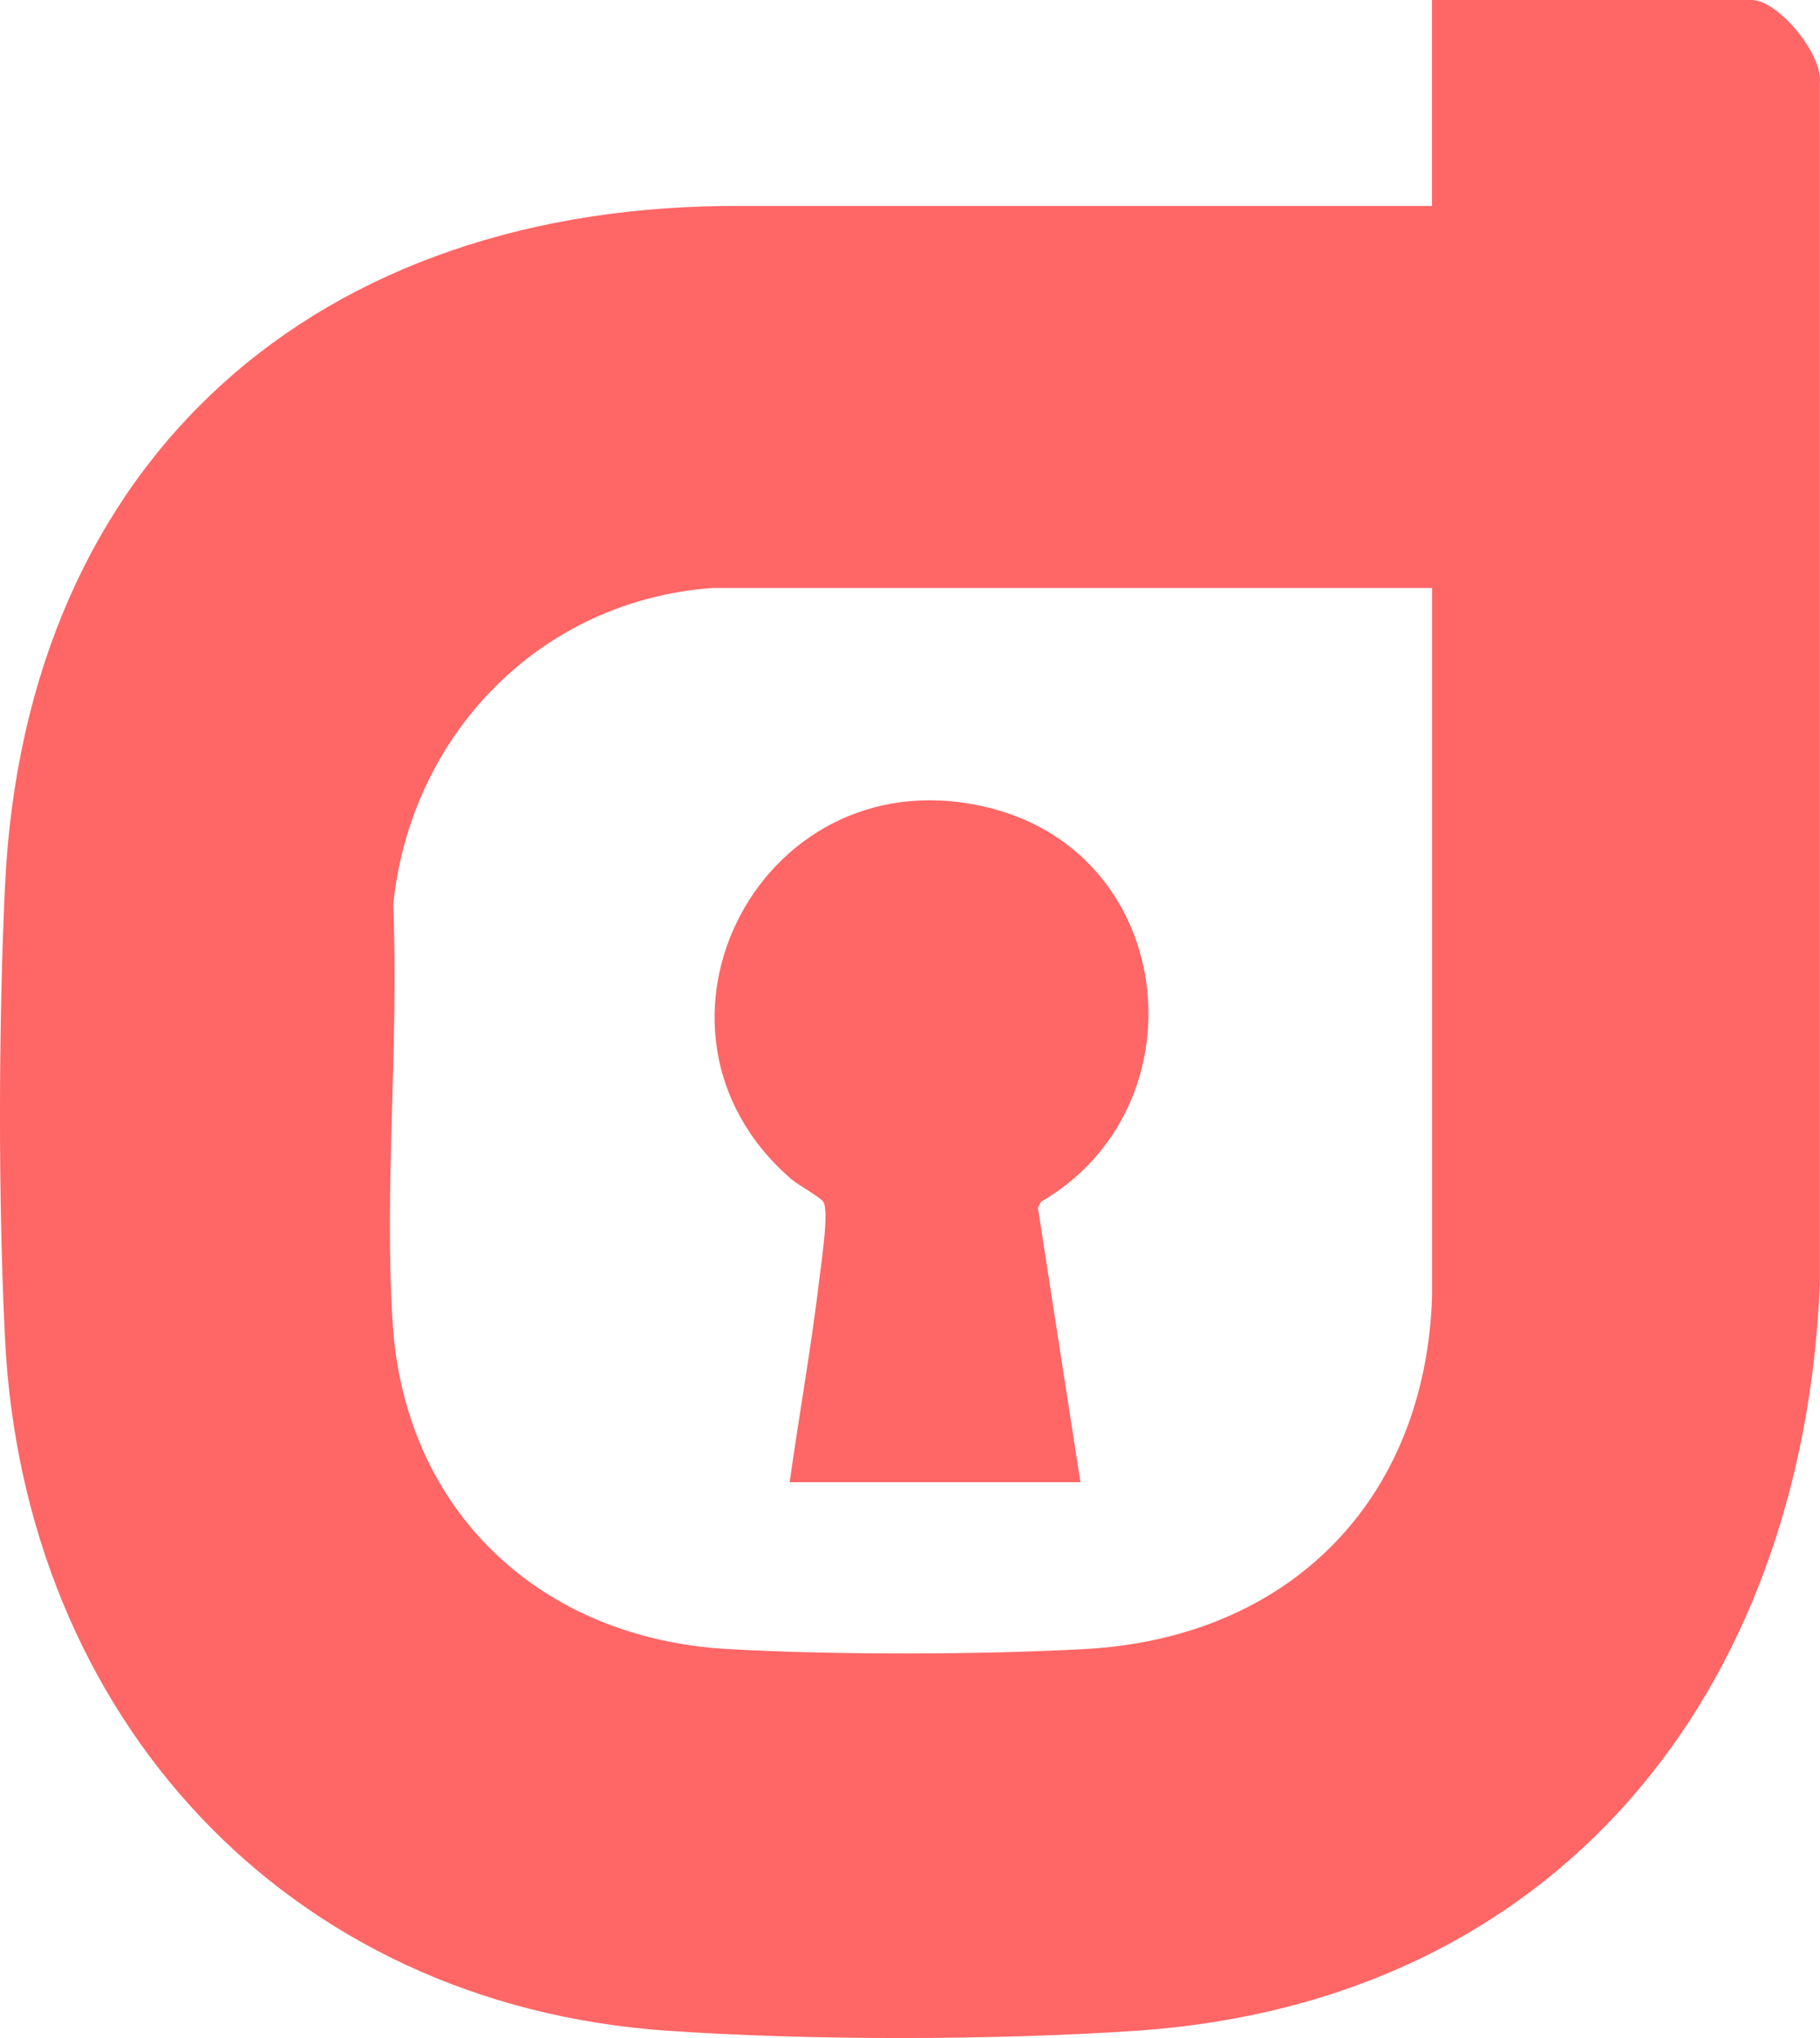 <?xml version="1.0" encoding="UTF-8"?>
<svg id="Layer_2" data-name="Layer 2" xmlns="http://www.w3.org/2000/svg" viewBox="0 0 167.88 187.9">
  <defs>
    <style>
      .cls-1 {
        fill: none;
      }

      .cls-2 {
        fill: #f66;
      }
    </style>
  </defs>
  <path class="cls-2" d="M132.09,19V0h29.48c2.46,0,6.6,5.04,6.3,7.67v110.68c-1.57,37.69-24.2,66.23-63.03,68.87-13.14.89-30.17.91-43.31,0C26.33,184.79,2.17,158.22.46,123.38c-.63-12.76-.6-28.89,0-41.66C2.32,42.07,29.42,18.72,68.5,18.99h63.58ZM132.09,54.21h-66.37c-15.89,1.14-27.89,13.55-29.45,29.24.54,12.62-.85,26.01-.05,38.54,1.11,17.41,13.7,29.07,30.88,30.04,9.82.56,23.18.54,33,0,18.8-1.03,31.39-13.67,32-32.55V54.21Z"/>
  <path class="cls-1" d="M132.09,54.21v65.26c-.59,18.88-13.19,31.52-31.99,32.55-9.82.54-23.18.56-33,0-17.17-.97-29.77-12.63-30.88-30.04-.8-12.53.59-25.92.05-38.54,1.56-15.69,13.56-28.1,29.45-29.23h66.37ZM99.67,136.65l-3.92-25.29.28-.56c14.91-8.65,12.69-31.77-4.53-36.26-21.12-5.51-34.54,20.29-18.51,34.16.64.56,2.64,1.66,2.95,2.08.57.79-.18,5.63-.33,6.97-.74,6.32-1.88,12.6-2.76,18.9h26.83Z"/>
  <path class="cls-2" d="M99.67,136.65h-26.83c.88-6.29,2.02-12.58,2.76-18.9.16-1.34.9-6.18.33-6.97-.3-.42-2.3-1.53-2.95-2.08-16.03-13.87-2.61-39.67,18.51-34.16,17.22,4.49,19.44,27.61,4.53,36.26l-.28.56,3.92,25.29Z"/>
</svg>